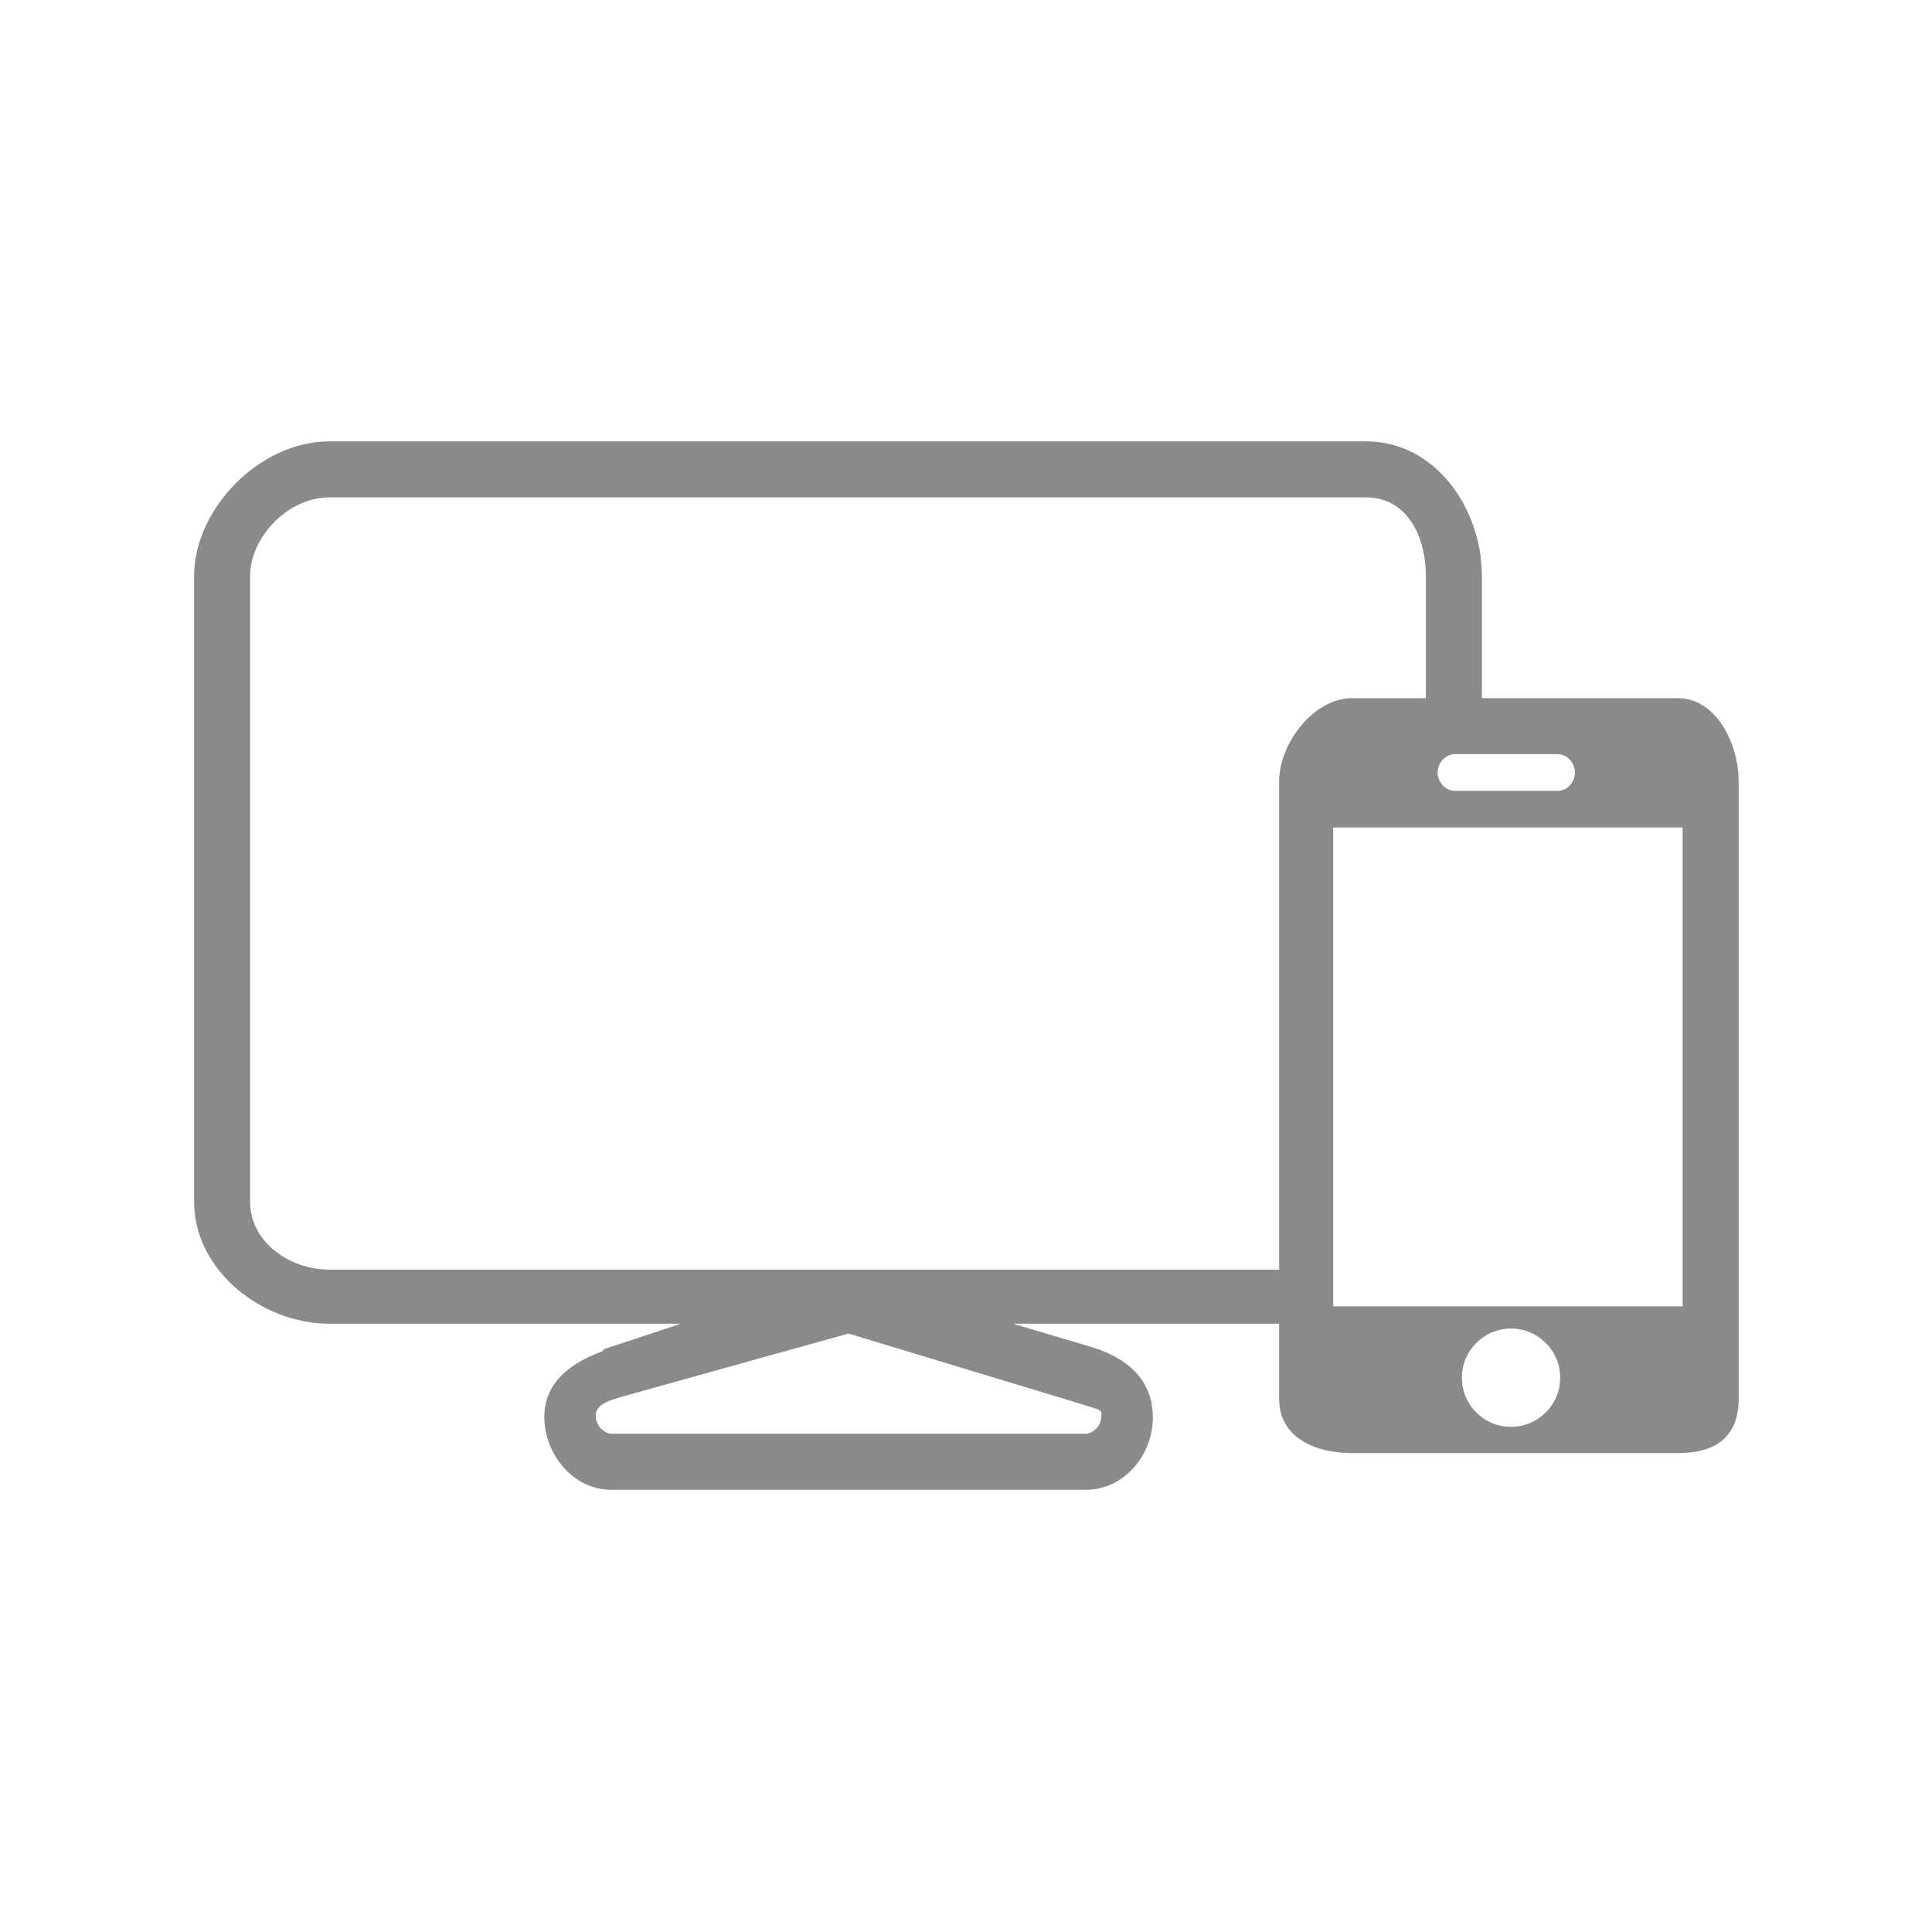 <?xml version="1.0" standalone="no"?><!DOCTYPE svg PUBLIC "-//W3C//DTD SVG 1.1//EN" "http://www.w3.org/Graphics/SVG/1.1/DTD/svg11.dtd"><svg t="1500967225270" class="icon" style="" viewBox="0 0 1024 1024" version="1.1" xmlns="http://www.w3.org/2000/svg" p-id="4459" xmlns:xlink="http://www.w3.org/1999/xlink" width="200" height="200"><defs><style type="text/css"></style></defs><path d="M889.33 370.045 785.42 370.045l0-64.764c0-35.941-24.763-71.336-61.29-71.336L174.57 233.945c-37.22 0-71.695 35.995-71.695 71.336L102.875 636.919c0 36.313 35.737 64.678 71.695 64.678l186.317 0-40.816 13.492-0.875 1.156c-19.227 6.973-30.703 18.221-30.703 34.762 0 19.534 15.118 38.594 35.354 38.594l251.834 0c20.235 0 35.354-18.625 35.354-38.158 0-17.851-10.486-30.42-31.508-37.192l-42.617-12.653 141.063 0 0 39.873c0 20.094 18.437 28.688 38.532 28.688l172.825 0c20.095 0 32.19-8.594 32.19-28.688l0-327.458C921.52 393.918 909.424 370.045 889.33 370.045zM771.082 399.721l54.576 0c5.023 0 9.096 4.698 9.096 9.721s-4.073 9.721-9.096 9.721l-54.576 0c-5.023 0-9.096-4.698-9.096-9.721S766.058 399.721 771.082 399.721zM571.492 743.682c12.254 3.953 12.254 3.112 12.254 6.568 0 6.929-5.991 9.676-8.066 9.676L323.847 759.926c-2.074 0-8.066-2.748-8.066-9.676 0-6.352 8.31-8.034 12.317-9.539l121.624-33.903L571.492 743.682zM677.973 414.012l0 258.932L174.57 672.945c-21.048 0-42.019-14.631-42.019-36.025L132.551 305.281c0-20.293 19.847-41.66 42.019-41.66l549.56 0c21.581 0 31.614 20.679 31.614 41.66l0 64.764-39.24 0C696.41 370.045 677.973 393.918 677.973 414.012zM800.874 756.261c-14.388 0-26.051-11.664-26.051-26.051 0-14.388 11.664-26.051 26.051-26.051 14.388 0 26.051 11.664 26.051 26.051C826.926 744.597 815.262 756.261 800.874 756.261zM891.844 692.386l-185.218 0 0-253.78 185.218 0L891.844 692.386z" p-id="4460" fill="#8a8a8a"></path></svg>